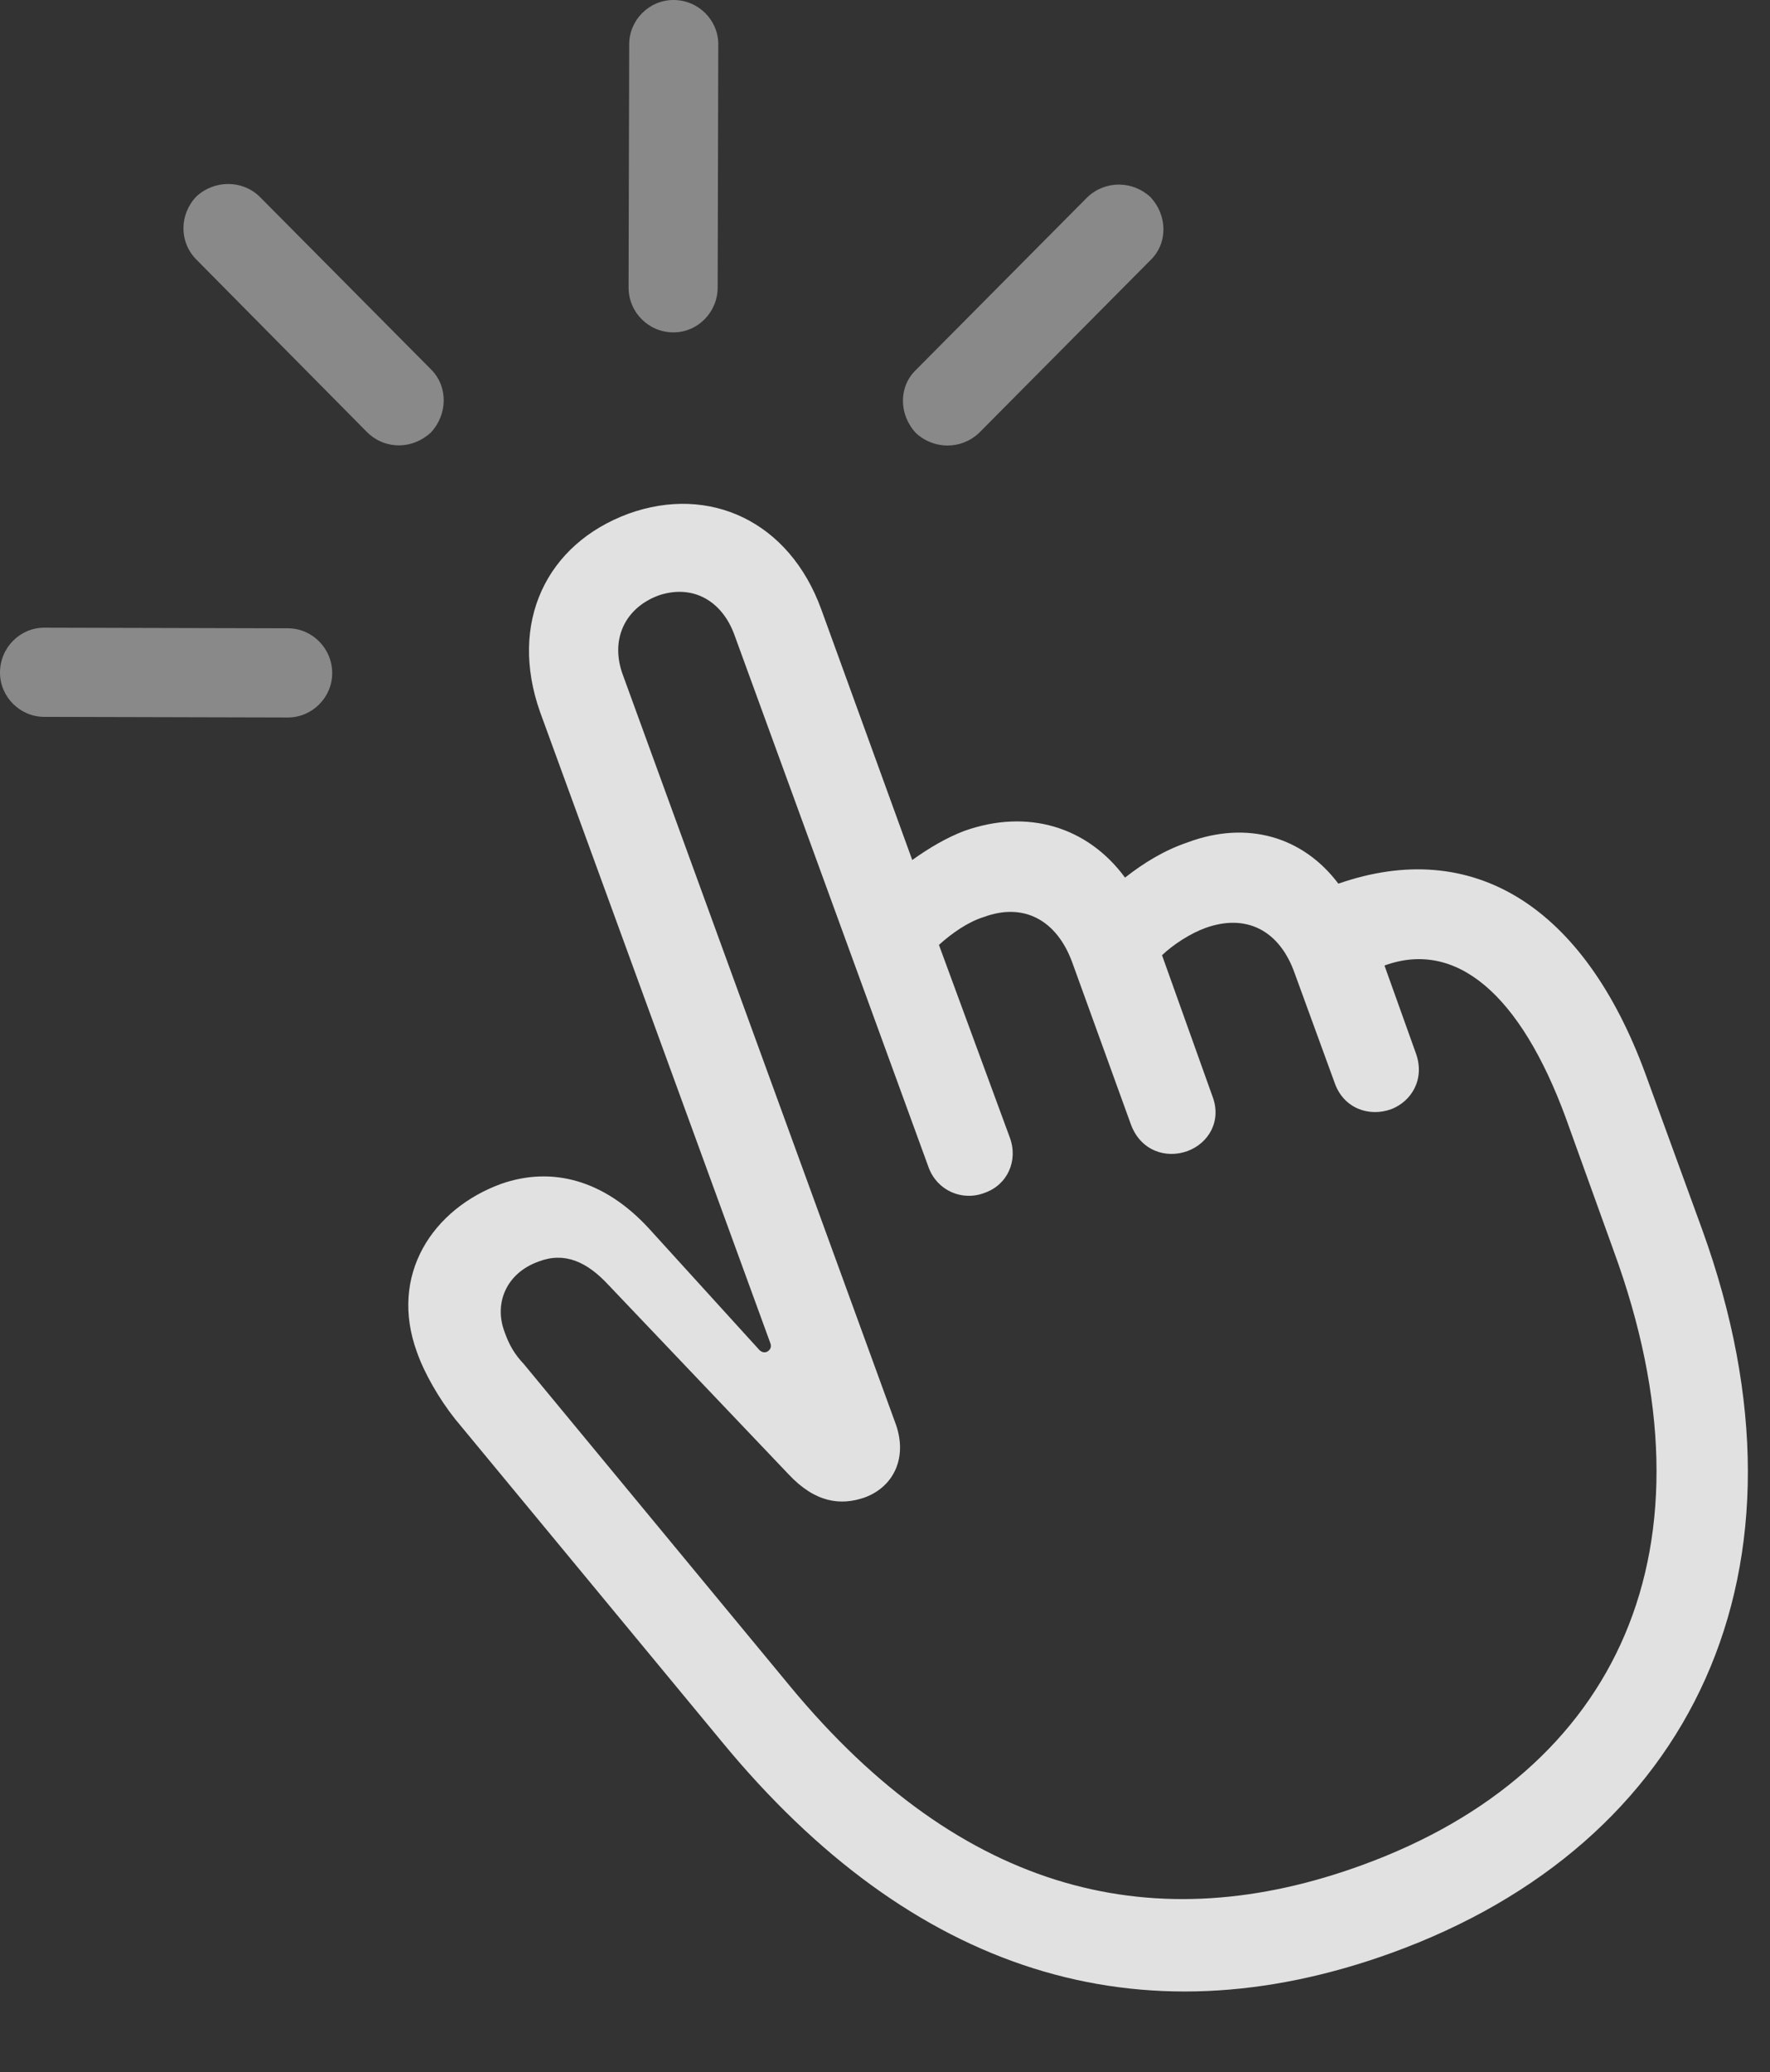 <?xml version="1.0" encoding="UTF-8"?>
<!--Generator: Apple Native CoreSVG 341-->
<!DOCTYPE svg
PUBLIC "-//W3C//DTD SVG 1.1//EN"
       "http://www.w3.org/Graphics/SVG/1.1/DTD/svg11.dtd">
<svg version="1.1" xmlns="http://www.w3.org/2000/svg" xmlns:xlink="http://www.w3.org/1999/xlink" viewBox="0 0 28.516 33.369">
 <rect x="0" y="0" width="28.516" height="33.369" fill="#333333" stroke="none"/>
 <g>
  <rect height="33.369" opacity="0" width="28.516" x="0" y="0"/>
  <path d="M5.352 10.84C5.352 10.44 5.029 10.117 4.639 10.117L0.713 10.107C0.322 10.107 0 10.43 0 10.83C0 11.221 0.322 11.543 0.713 11.543L4.639 11.553C5.029 11.553 5.352 11.23 5.352 10.84ZM6.943 6.963C7.207 6.68 7.227 6.23 6.943 5.947L4.18 3.164C3.896 2.891 3.447 2.9 3.164 3.164C2.891 3.447 2.881 3.896 3.164 4.18L5.918 6.963C6.211 7.246 6.65 7.236 6.943 6.963ZM10.85 5.352C11.24 5.352 11.562 5.029 11.562 4.629L11.572 0.713C11.572 0.322 11.25 0 10.85 0C10.459 0 10.137 0.322 10.137 0.713L10.127 4.629C10.127 5.029 10.449 5.352 10.85 5.352ZM14.756 6.973C15.039 7.236 15.479 7.246 15.771 6.973L18.535 4.189C18.818 3.916 18.809 3.467 18.535 3.174C18.252 2.91 17.812 2.9 17.52 3.174L14.756 5.957C14.473 6.23 14.482 6.68 14.756 6.973Z" fill="white" fill-opacity="0.425"/>
  <path d="M22.422 31.445C27.246 29.697 29.414 25.293 27.422 19.795L26.514 17.305C25.518 14.58 23.721 13.477 21.562 14.229C20.996 13.477 20.098 13.203 19.131 13.565C18.76 13.691 18.438 13.887 18.125 14.131C17.52 13.31 16.553 13.018 15.537 13.379C15.254 13.486 14.971 13.652 14.697 13.848L13.232 9.814C12.715 8.389 11.426 7.803 10.127 8.271C8.799 8.76 8.193 10.029 8.701 11.465L12.412 21.631C12.432 21.689 12.412 21.738 12.354 21.768C12.305 21.787 12.256 21.768 12.217 21.719L10.449 19.775C9.727 18.994 8.887 18.779 8.076 19.062C6.973 19.463 6.26 20.527 6.719 21.777C6.836 22.109 7.07 22.52 7.334 22.852L11.631 28.047C14.697 31.768 18.35 32.92 22.422 31.445ZM21.953 30.029C18.643 31.24 15.518 30.527 12.725 27.148L8.438 21.963C8.291 21.807 8.203 21.66 8.125 21.436C7.959 20.986 8.154 20.498 8.682 20.312C9.092 20.156 9.453 20.312 9.805 20.693L12.705 23.74C13.135 24.199 13.545 24.248 13.935 24.111C14.404 23.936 14.619 23.467 14.434 22.939L10.039 10.879C9.824 10.312 10.059 9.795 10.605 9.59C11.143 9.404 11.631 9.658 11.836 10.234L14.961 18.799C15.098 19.17 15.498 19.346 15.859 19.209C16.23 19.082 16.406 18.691 16.27 18.32L15.127 15.215C15.332 15.029 15.596 14.844 15.85 14.766C16.484 14.531 17.021 14.805 17.275 15.498L18.223 18.115C18.379 18.525 18.779 18.662 19.131 18.535C19.473 18.408 19.688 18.047 19.531 17.646L18.721 15.381C18.906 15.205 19.18 15.029 19.424 14.941C20.078 14.707 20.615 14.98 20.859 15.674L21.504 17.441C21.65 17.852 22.061 17.988 22.412 17.861C22.744 17.734 22.959 17.373 22.812 16.963L22.305 15.547C23.457 15.127 24.492 16.006 25.225 17.998L25.996 20.137C27.754 24.932 26.074 28.525 21.953 30.029Z" fill="white" fill-opacity="0.85"/>
 </g>
</svg>
